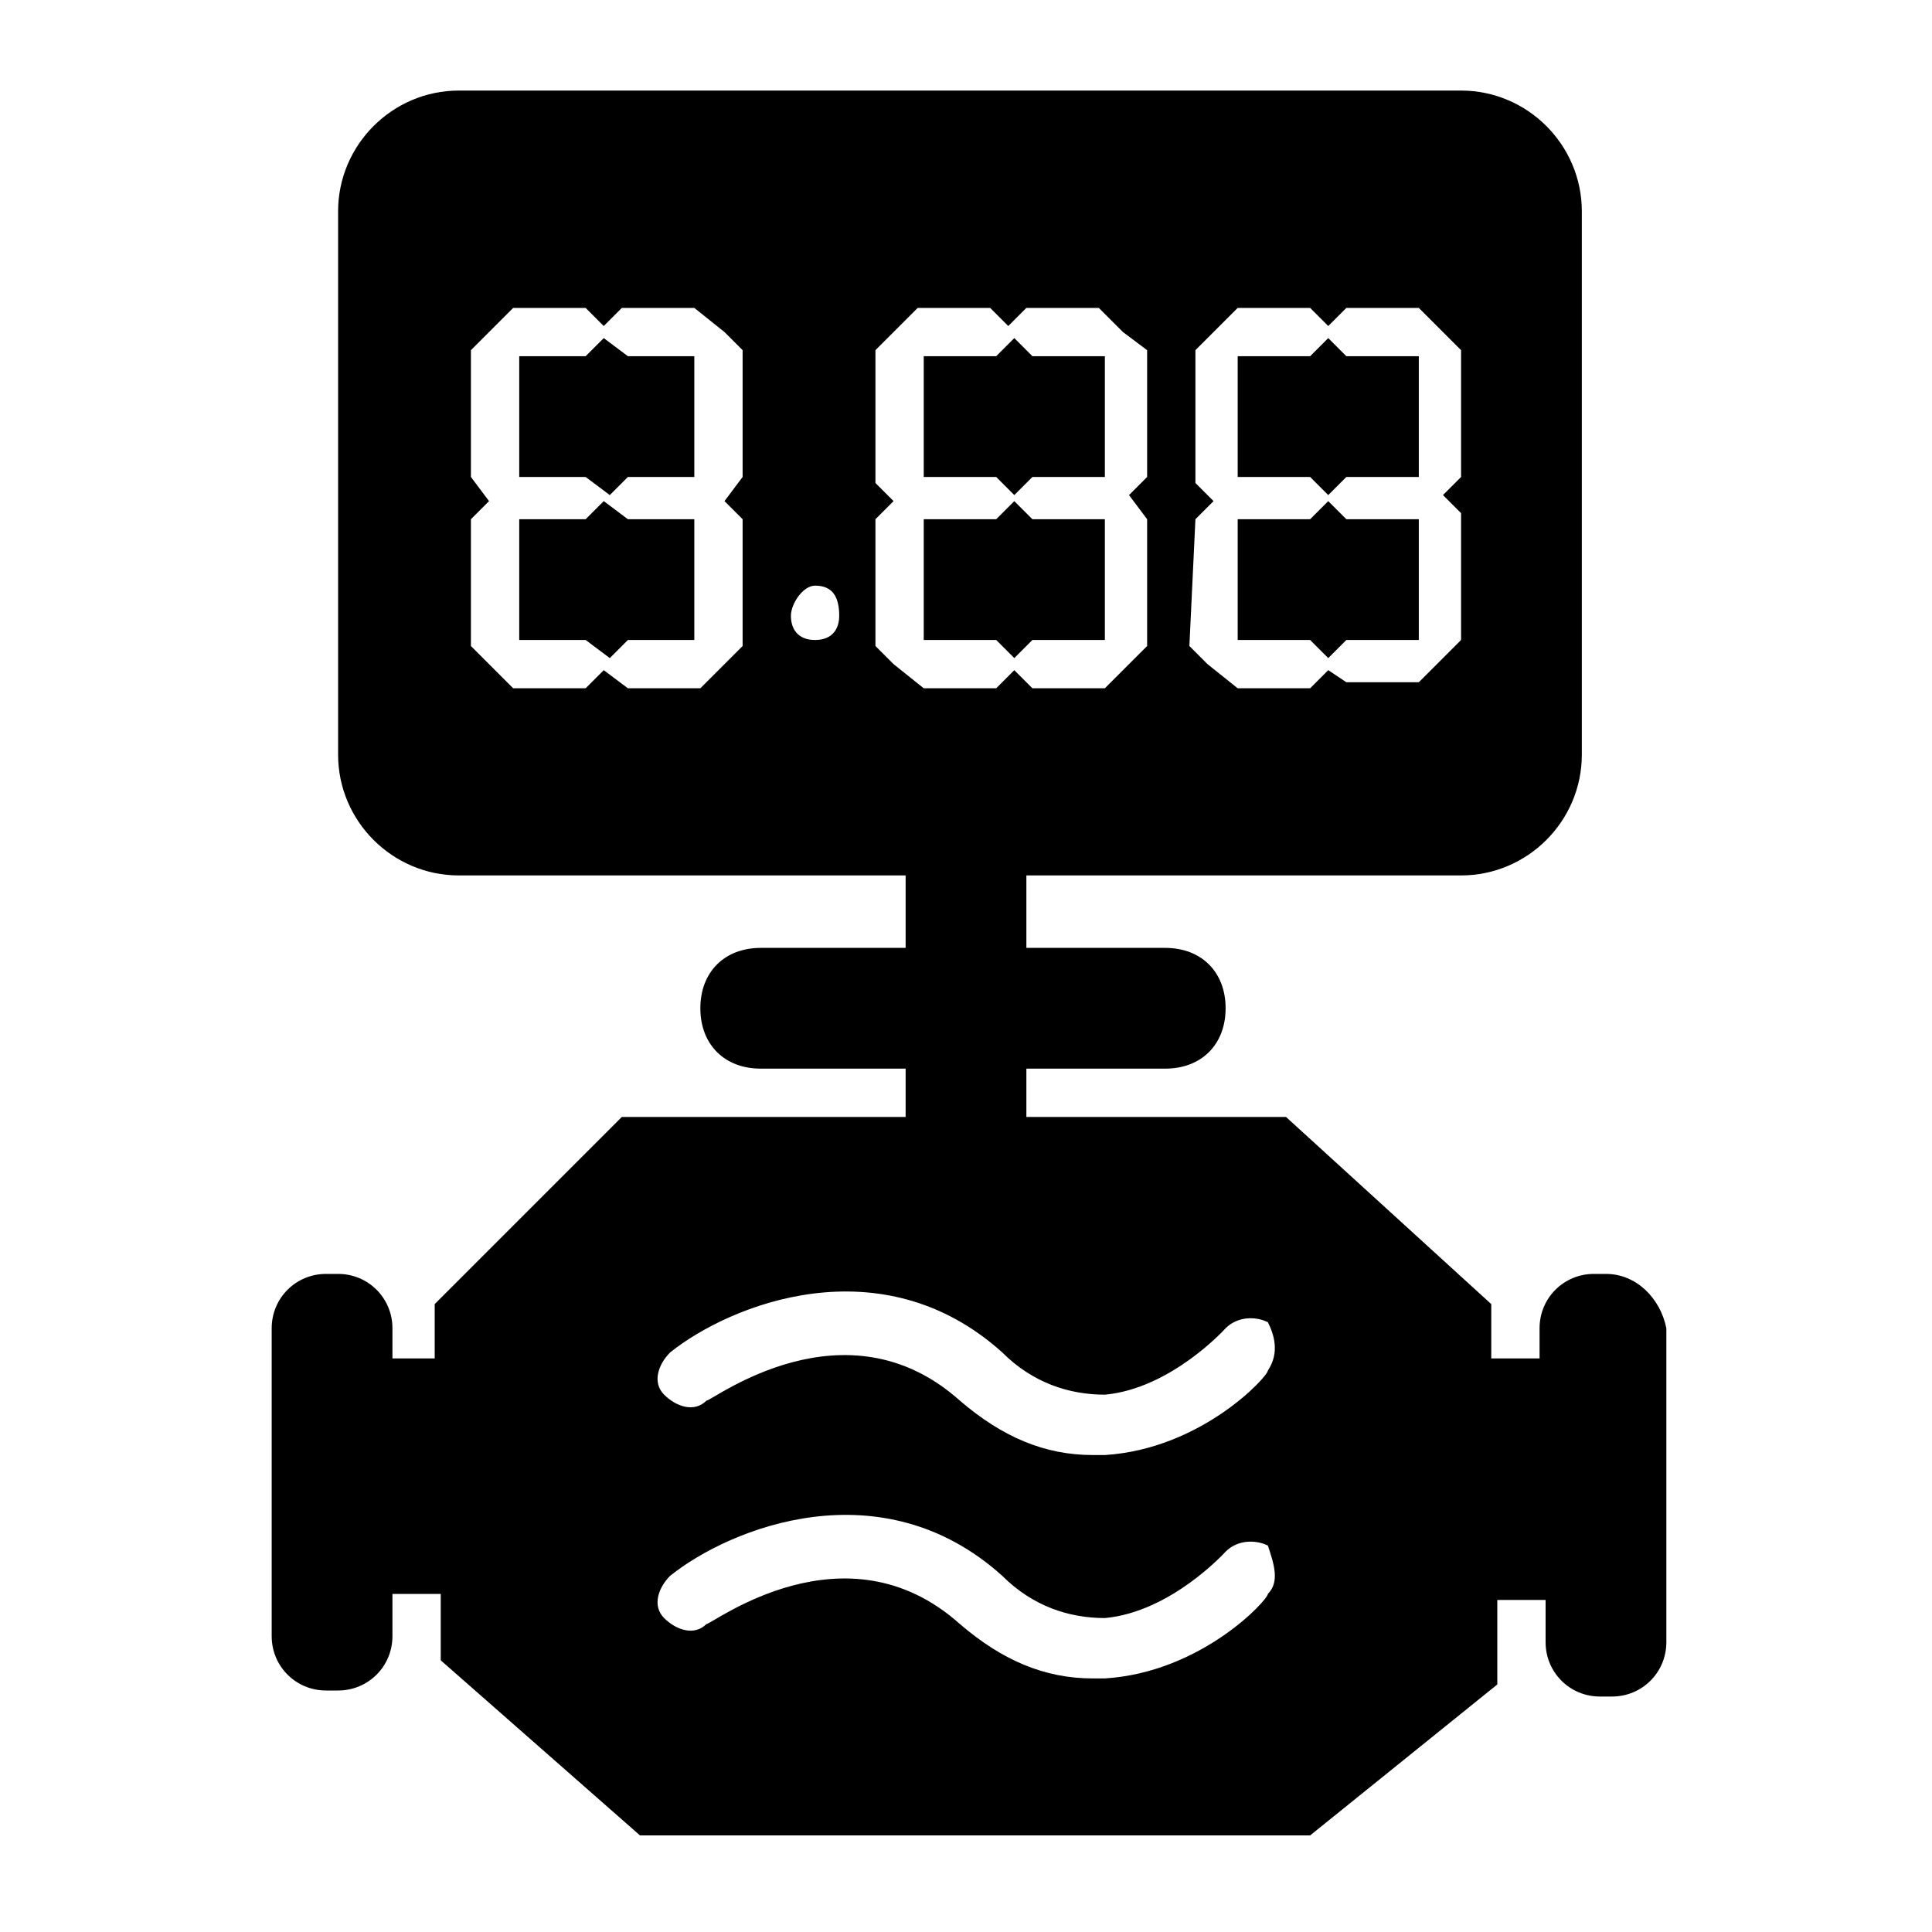<?xml version="1.0" encoding="utf-8"?>
<!-- Generator: Adobe Illustrator 22.0.1, SVG Export Plug-In . SVG Version: 6.00 Build 0)  -->
<svg version="1.1" id="图层_1" xmlns="http://www.w3.org/2000/svg" xmlns:xlink="http://www.w3.org/1999/xlink" x="0px" y="0px"
	 width="32px" height="32px" viewBox="0 0 32 32" style="enable-background:new 0 0 32 32;" xml:space="preserve">
<g id="图层_2_1_">
	<g>
		<polygon points="10,5.6 9.7,5.9 8.6,5.9 8.6,7.9 9.7,7.9 10.1,8.2 10.4,7.9 11.5,7.9 11.5,5.9 10.4,5.9 		"/>
		<polygon points="10,8.3 9.7,8.6 8.6,8.6 8.6,10.6 9.7,10.6 10.1,10.9 10.4,10.6 11.5,10.6 11.5,8.6 10.4,8.6 		"/>
		<polygon points="22,10.9 22.3,10.6 23.5,10.6 23.5,8.6 22.3,8.6 22,8.3 21.7,8.6 20.5,8.6 20.5,10.6 21.7,10.6 		"/>
		<polygon points="16.8,8.2 17.1,7.9 18.3,7.9 18.3,5.9 17.1,5.9 16.8,5.6 16.5,5.9 15.3,5.9 15.3,7.9 16.5,7.9 		"/>
		<path d="M26.6,21.1h-0.2c-0.5,0-0.9,0.4-0.9,0.9v0.5h-0.8v-0.9l-3.4-3.1H17v-0.8h2.3c0.6,0,1-0.4,1-1s-0.4-1-1-1H17v-1.2h7.2
			c1.1,0,2-0.9,2-2v-9c0-1.1-0.9-2-2-2H7.6c-1.1,0-2,0.9-2,2v9c0,1.1,0.9,2,2,2H15v1.2h-2.4c-0.6,0-1,0.4-1,1s0.4,1,1,1H15v0.8h-4.7
			l-3.1,3.1v0.9H6.5V22c0-0.5-0.4-0.9-0.9-0.9H5.4c-0.5,0-0.9,0.4-0.9,0.9v5.1c0,0.5,0.4,0.9,0.9,0.9h0.2c0.5,0,0.9-0.4,0.9-0.9
			v-0.7h0.8v1.1l3.3,2.9h11.1l3.1-2.5v-1.4h0.8v0.7c0,0.5,0.4,0.9,0.9,0.9h0.2c0.5,0,0.9-0.4,0.9-0.9V22
			C27.5,21.5,27.1,21.1,26.6,21.1z M19.8,8.6l0.3-0.3L19.8,8V5.8l0.4-0.4l0,0l0.3-0.3h1.2L22,5.4l0.3-0.3h1.2l0.4,0.4l0,0l0.3,0.3
			v2.1l-0.3,0.3l0.3,0.3v2.1L23.8,11l0,0l-0.3,0.3h-1.2L22,11.1l-0.3,0.3h-1.2L20,11l0,0l-0.3-0.3L19.8,8.6L19.8,8.6z M12.3,7.9
			L12,8.3l0.3,0.3v2.1l-0.4,0.4l0,0l-0.3,0.3h-1.2L10,11.1l-0.3,0.3H8.5L8.1,11l0,0l-0.3-0.3V8.6l0.3-0.3L7.8,7.9V5.8l0.4-0.4l0,0
			l0.3-0.3h1.2L10,5.4l0.3-0.3h1.2L12,5.5l0,0l0.3,0.3V7.9z M13.5,10.6c-0.3,0-0.4-0.2-0.4-0.4s0.2-0.5,0.4-0.5
			c0.3,0,0.4,0.2,0.4,0.5C13.9,10.4,13.8,10.6,13.5,10.6z M14.8,11L14.8,11l-0.3-0.3V8.6l0.3-0.3L14.5,8V5.8l0.4-0.4l0,0l0.3-0.3
			h1.2l0.3,0.3L17,5.1h1.2l0.4,0.4l0,0L19,5.8v2.1l-0.3,0.3L19,8.6v2.1l-0.4,0.4l0,0l-0.3,0.3h-1.2l-0.3-0.3l-0.3,0.3h-1.2L14.8,11z
			 M21,26.4c0,0.1-1.1,1.3-2.7,1.4c-0.1,0-0.1,0-0.2,0c-0.8,0-1.5-0.3-2.2-0.9c-1.9-1.7-4.1,0-4.2,0c-0.2,0.2-0.5,0.1-0.7-0.1
			s-0.1-0.5,0.1-0.7c1-0.8,3.5-1.8,5.5,0c0.5,0.5,1.1,0.7,1.7,0.7c1.1-0.1,2-1.1,2-1.1c0.2-0.2,0.5-0.2,0.7-0.1
			C21.1,25.9,21.2,26.2,21,26.4z M21,22.7c0,0.1-1.1,1.3-2.7,1.4c-0.1,0-0.1,0-0.2,0c-0.8,0-1.5-0.3-2.2-0.9c-1.9-1.7-4.1,0-4.2,0
			c-0.2,0.2-0.5,0.1-0.7-0.1s-0.1-0.5,0.1-0.7c1-0.8,3.5-1.8,5.5,0c0.5,0.5,1.1,0.7,1.7,0.7c1.1-0.1,2-1.1,2-1.1
			c0.2-0.2,0.5-0.2,0.7-0.1C21.1,22.1,21.2,22.4,21,22.7z"/>
		<polygon points="22,8.2 22.3,7.9 23.5,7.9 23.5,5.9 22.3,5.9 22,5.6 21.7,5.9 20.5,5.9 20.5,7.9 21.7,7.9 		"/>
		<polygon points="16.8,10.9 17.1,10.6 18.3,10.6 18.3,8.6 17.1,8.6 16.8,8.3 16.5,8.6 15.3,8.6 15.3,10.6 16.5,10.6 		"/>
	</g>
</g>
</svg>
